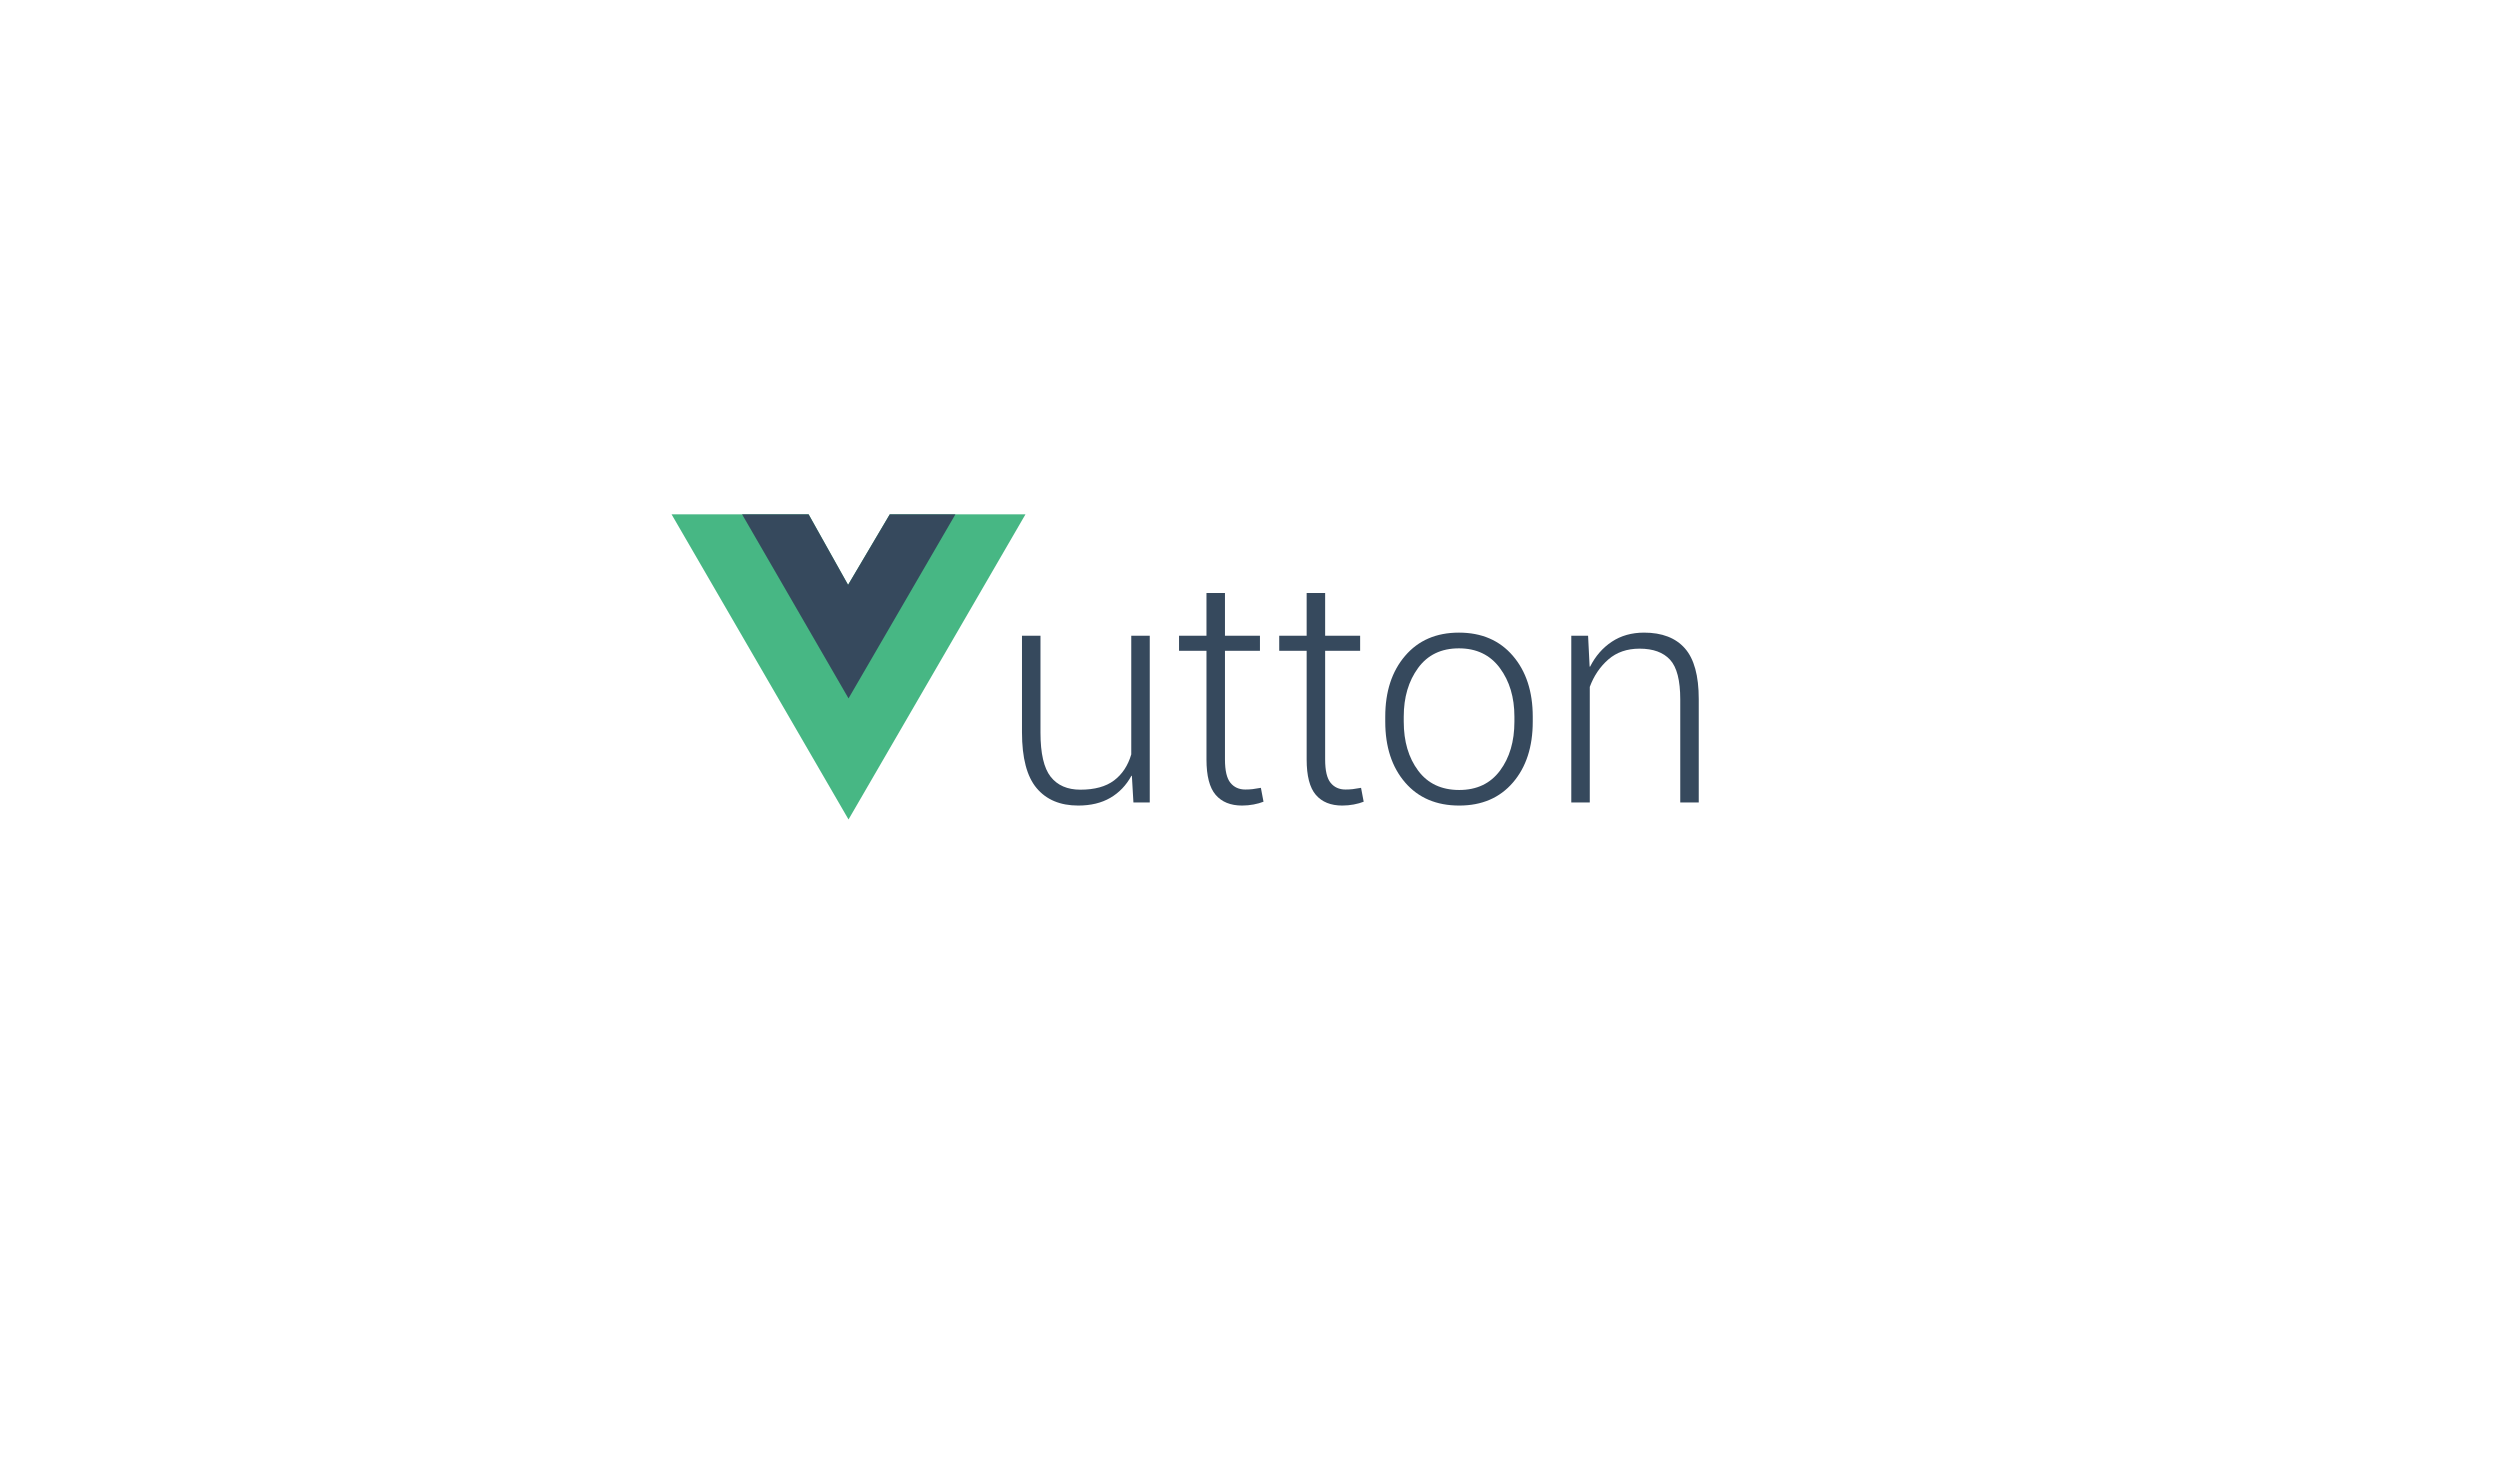 <?xml version="1.0" encoding="utf-8"?>
<!-- Generator: Adobe Illustrator 16.0.3, SVG Export Plug-In . SVG Version: 6.00 Build 0)  -->
<!DOCTYPE svg PUBLIC "-//W3C//DTD SVG 1.1//EN" "http://www.w3.org/Graphics/SVG/1.1/DTD/svg11.dtd">
<svg version="1.1" id="Layer_1" xmlns="http://www.w3.org/2000/svg" xmlns:xlink="http://www.w3.org/1999/xlink" x="0px" y="0px"
	 width="960px" height="560px" viewBox="0 0 960 560" enable-background="new 0 0 960 560" xml:space="preserve">
<g>
	<polygon fill="#47B784" points="257.886,197.511 310.506,197.511 325.662,224.588 341.669,197.511 393.778,197.511 
		325.832,314.672 	"/>
	<polygon fill="#36495D" points="310.506,197.511 325.662,224.588 341.669,197.511 366.872,197.511 325.832,268.182 
		284.962,197.511 	"/>
</g>
<g>
	<g>
		<path fill="#36495D" d="M434.641,297.909h-0.178c-2.014,3.67-4.715,6.491-8.109,8.464c-3.393,1.973-7.496,2.959-12.309,2.959
			c-6.906,0-12.232-2.229-15.98-6.688c-3.749-4.458-5.623-11.601-5.623-21.425v-37.108h7.102v37.227
			c0,7.971,1.302,13.612,3.906,16.927s6.411,4.972,11.423,4.972c5.482,0,9.795-1.184,12.932-3.551
			c3.137-2.368,5.336-5.701,6.598-10.002v-45.572h7.104v64.037h-6.273L434.641,297.909z"/>
		<path fill="#36495D" d="M470.387,227.718v16.394h13.435v5.801h-13.435v41.724c0,4.262,0.7,7.25,2.101,8.967
			c1.4,1.716,3.305,2.574,5.712,2.574c1.025,0,1.953-0.049,2.781-0.147c0.829-0.099,1.894-0.267,3.196-0.503l1.006,5.326
			c-1.065,0.434-2.328,0.789-3.788,1.065c-1.46,0.275-2.939,0.414-4.438,0.414c-4.419,0-7.803-1.37-10.15-4.113
			c-2.348-2.742-3.521-7.27-3.521-13.583v-41.724H452.75v-5.801h10.534v-16.394H470.387z"/>
		<path fill="#36495D" d="M508.856,227.718v16.394h13.435v5.801h-13.435v41.724c0,4.262,0.7,7.25,2.101,8.967
			c1.4,1.716,3.305,2.574,5.712,2.574c1.025,0,1.953-0.049,2.781-0.147c0.829-0.099,1.894-0.267,3.196-0.503l1.006,5.326
			c-1.065,0.434-2.328,0.789-3.788,1.065c-1.46,0.275-2.939,0.414-4.438,0.414c-4.419,0-7.803-1.37-10.15-4.113
			c-2.348-2.742-3.521-7.27-3.521-13.583v-41.724H491.22v-5.801h10.534v-16.394H508.856z"/>
		<path fill="#36495D" d="M531.938,275.184c0-9.627,2.545-17.41,7.635-23.349c5.09-5.938,11.975-8.907,20.655-8.907
			c8.719,0,15.624,2.97,20.714,8.907c5.09,5.938,7.635,13.722,7.635,23.349v1.952c0,9.668-2.535,17.45-7.605,23.349
			s-11.945,8.848-20.625,8.848c-8.759,0-15.684-2.949-20.773-8.848s-7.635-13.681-7.635-23.349V275.184z M539.039,277.136
			c0,7.576,1.845,13.84,5.534,18.791c3.688,4.952,8.946,7.428,15.772,7.428c6.747,0,11.964-2.476,15.654-7.428
			c3.688-4.951,5.533-11.215,5.533-18.791v-1.952c0-7.418-1.864-13.643-5.593-18.673s-8.966-7.546-15.713-7.546
			c-6.787,0-12.015,2.516-15.684,7.546c-3.67,5.03-5.505,11.255-5.505,18.673V277.136z"/>
		<path fill="#36495D" d="M609.823,244.111l0.592,11.837l0.178,0.06c2.051-4.063,4.833-7.26,8.345-9.588s7.635-3.492,12.37-3.492
			c6.903,0,12.132,2.013,15.684,6.037c3.551,4.024,5.326,10.516,5.326,19.472v39.712h-7.102v-39.594
			c0-7.299-1.303-12.369-3.906-15.21c-2.604-2.841-6.511-4.262-11.719-4.262c-4.814,0-8.809,1.382-11.984,4.143
			c-3.177,2.763-5.555,6.273-7.132,10.535v44.388h-7.103v-64.037H609.823z"/>
	</g>
</g>
</svg>
